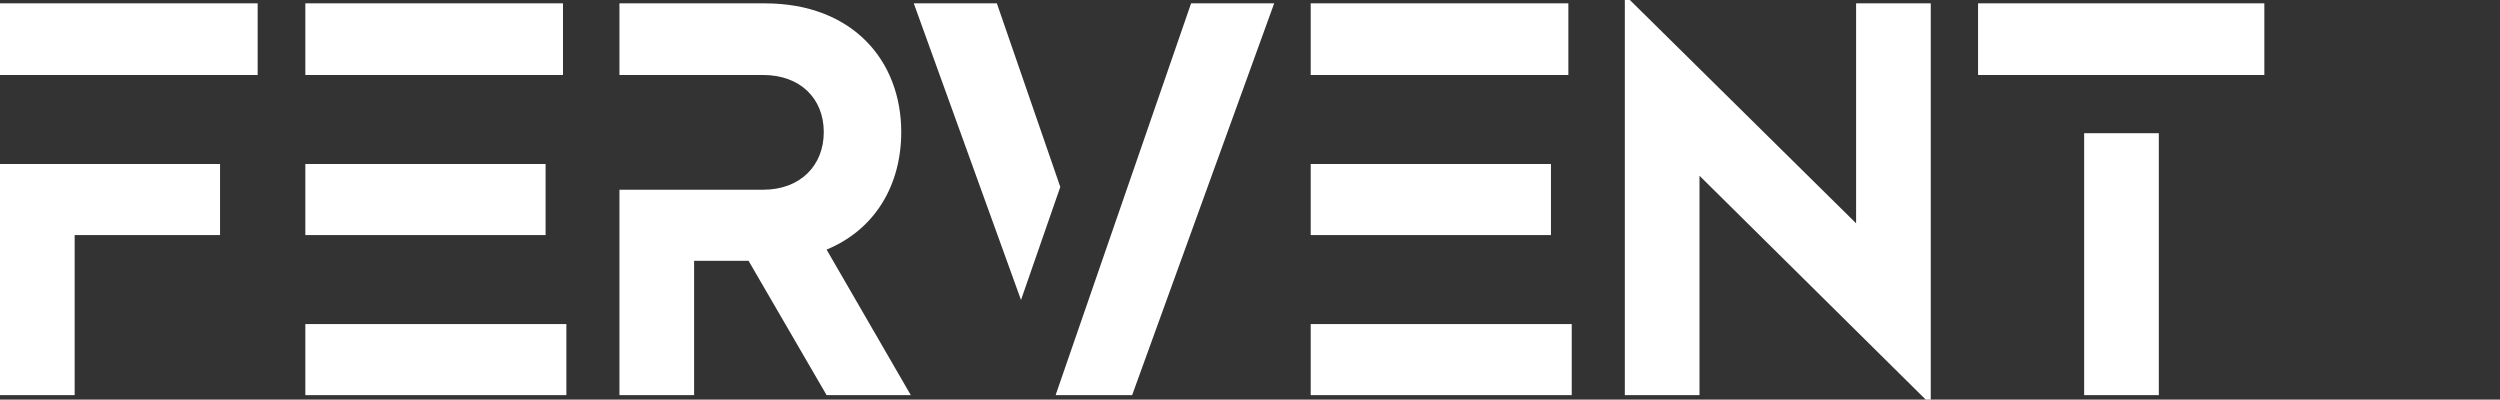 <svg width="244" height="39" viewBox="0 0 244 39" fill="none" xmlns="http://www.w3.org/2000/svg">
<rect x="0" y="0" width="244" height="39" fill="#333333" stroke="none"/>
<path d="M0 38.563V16.004H21.477V22.941H7.287V38.563H0ZM0 0.328H25.147V7.319H0V0.328ZM29.801 31.626H55.277V38.563H29.801V31.626ZM53.25 16.004V22.941H29.801V16.004H53.25ZM54.948 0.328V7.319H29.801V0.328H54.948ZM80.675 38.563L73.059 25.454H67.745V38.563H60.458V18.517H74.484C78.1 18.517 80.401 16.168 80.401 12.891C80.401 9.613 78.1 7.319 74.484 7.319H60.458V0.328H74.648C83.195 0.328 87.961 5.899 87.961 12.891C87.961 18.025 85.441 22.395 80.675 24.361L88.893 38.563H80.675ZM116.25 0.328H124.359L110.497 38.563H103.046V38.508L116.25 0.328ZM97.294 0.328L103.485 18.244L99.65 29.277L89.185 0.328H97.294ZM127.925 31.626H153.401V38.563H127.925V31.626ZM151.374 16.004V22.941H127.925V16.004H151.374ZM153.072 0.328V7.319H127.925V0.328H153.072ZM181.155 21.794V0.328H188.442V39H187.949L165.87 17.151V38.563H158.583V0H159.076L181.155 21.794ZM193.059 0.328H221V7.319H193.059V0.328ZM203.413 38.563V13H210.7V38.563H203.413Z" fill="white"/>
</svg>
